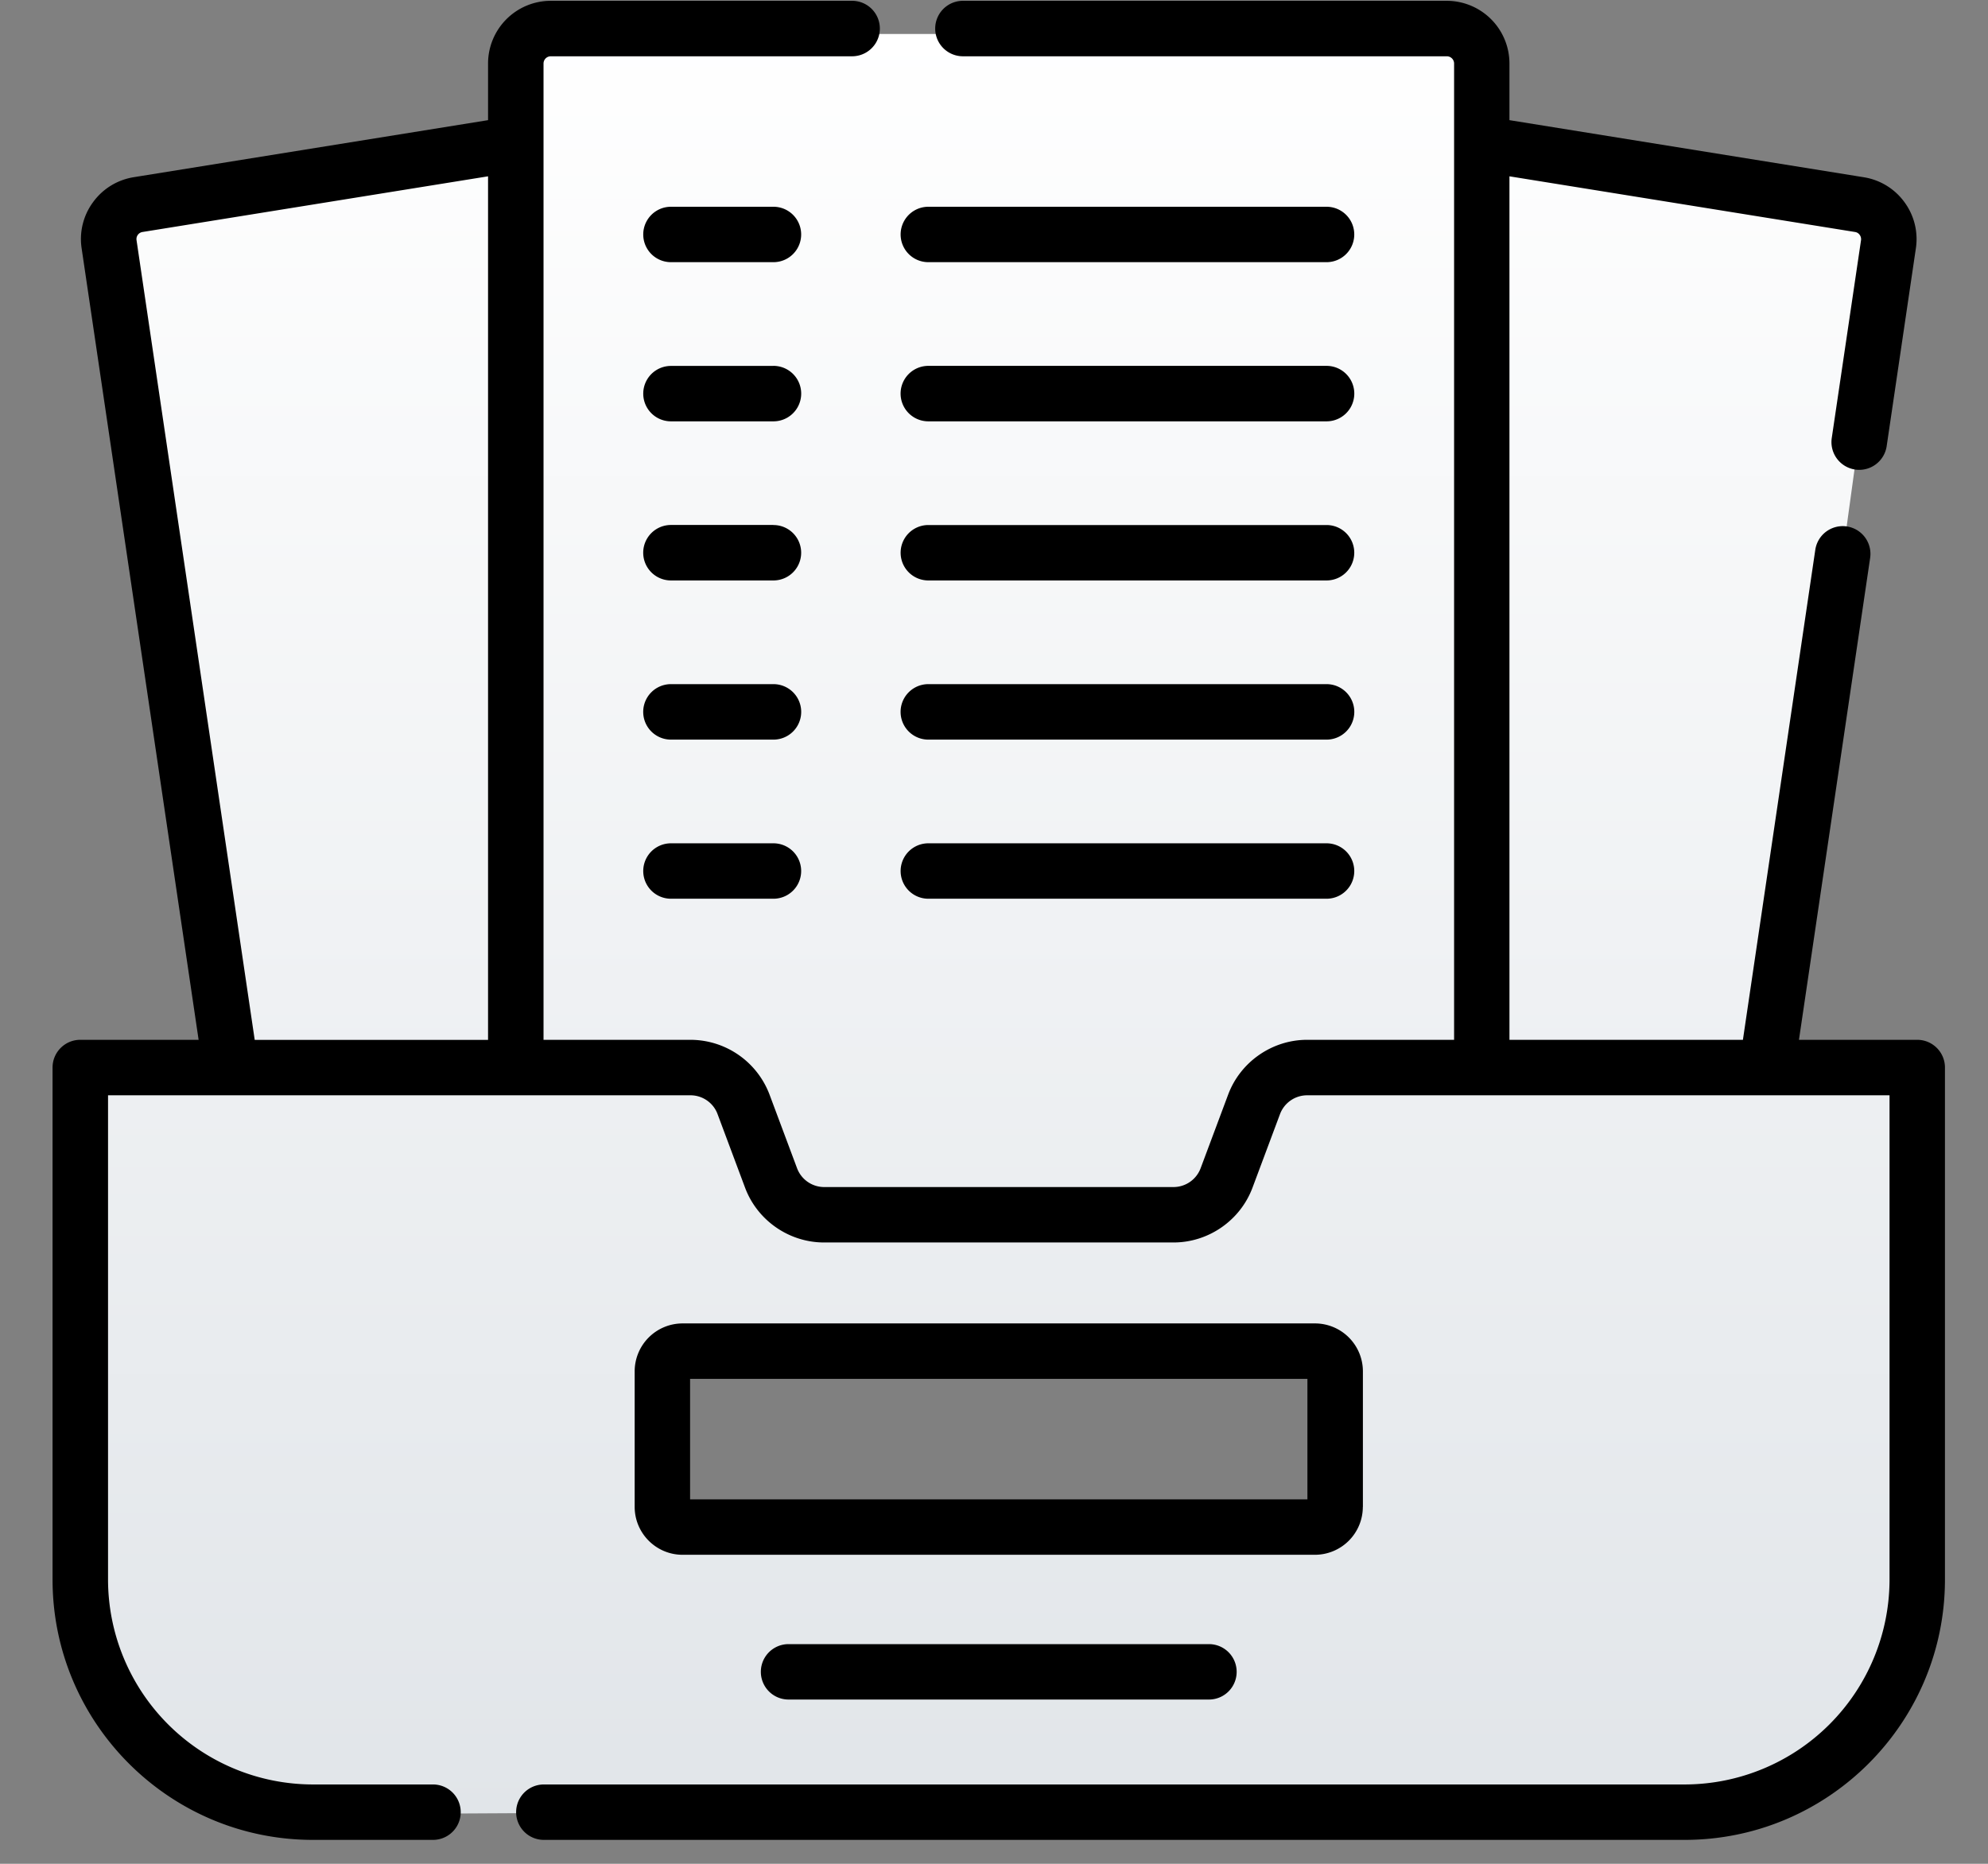 <svg width="32" height="30" xmlns="http://www.w3.org/2000/svg"><rect width="100%" height="100%" fill="#808080" stroke="none"/><defs><linearGradient x1="50%" y1="0%" x2="50%" y2="100%" id="a"><stop stop-color="#FFF" offset="0%"/><stop stop-color="#E1E5E9" offset="100%"/></linearGradient></defs><g fill="none" fill-rule="evenodd"><path d="M22.66.547l.428 1.675 6.437 1.552-1.85 13.46h2.244v7.174c0 2.95-1.196 4.556-3.587 4.816-5.597-.027-10.179-.041-13.744-.045H9.782c-2.984.004-4.952.018-5.903.045C1.79 28.778.704 27.51.616 25.42v-8.187l2.224-.497L.974 3.774l6.328-1.552.256-1.675H22.66zM20.6 21.72H9.858v2.959H20.6v-2.96z" fill="url(#a)" transform="translate(.846)"/><g fill="#000" fill-rule="nonzero"><path d="M12.45 3.328H10.8a.446.446 0 000 .892h1.65a.446.446 0 000-.892zM14.943 4.22h6.41a.446.446 0 100-.892h-6.41a.446.446 0 000 .892zM12.45 5.89H10.8a.446.446 0 000 .892h1.65a.446.446 0 000-.893zM14.943 6.782h6.41a.446.446 0 100-.893h-6.41a.446.446 0 000 .893zM12.45 8.45H10.8a.446.446 0 000 .893h1.65a.446.446 0 000-.892zM14.943 9.343h6.41a.446.446 0 100-.892h-6.41a.446.446 0 000 .892zM21.938 24.255v-2.181a.772.772 0 00-.772-.772H10.987a.772.772 0 00-.771.772v2.18c0 .426.346.772.771.772h10.18a.772.772 0 00.77-.771zm-.893-.121h-9.937v-1.94h9.937v1.94zM12.45 11.012H10.8a.446.446 0 000 .893h1.65a.446.446 0 000-.893zM14.943 11.905h6.41a.446.446 0 100-.893h-6.41a.446.446 0 000 .893zM12.45 13.574H10.8a.446.446 0 000 .892h1.65a.446.446 0 000-.892zM14.943 14.466h6.41a.446.446 0 100-.892h-6.41a.446.446 0 000 .892zM12.693 26.464a.446.446 0 100 .892h6.767a.446.446 0 100-.892h-6.767z"/><path d="M30.861 16.737h-1.904l1.146-7.757a.446.446 0 00-.883-.13l-1.165 7.887h-3.758V2.838l5.562.896c.04.006.063.029.076.047a.12.12 0 01.02.093l-.47 3.177a.446.446 0 00.884.13l.468-3.171a1.003 1.003 0 00-.179-.752 1.003 1.003 0 00-.657-.405l-5.704-.919v-.911a1.01 1.01 0 00-1.01-1.01H15.5a.446.446 0 000 .893h7.789c.064 0 .117.052.117.117v15.714h-2.366c-.563 0-1.074.355-1.271.882l-.443 1.185a.467.467 0 01-.435.303h-5.626a.467.467 0 01-.435-.303l-.443-1.185a1.363 1.363 0 00-1.271-.882H8.749V1.023c0-.065.052-.117.117-.117h4.85a.446.446 0 000-.893h-4.85a1.01 1.01 0 00-1.01 1.01v.911l-5.703.918c-.266.043-.5.187-.658.406a1 1 0 00-.18.746l1.882 12.733H1.292c-.246 0-.446.2-.446.446v8.242c0 2.31 1.88 4.19 4.19 4.19H6.97a.446.446 0 100-.892H5.037a3.302 3.302 0 01-3.298-3.298V17.63h9.376c.193 0 .368.121.435.302l.443 1.185c.197.527.708.882 1.271.882h5.626c.563 0 1.074-.355 1.271-.882l.443-1.185a.467.467 0 01.435-.302h9.376v7.795a3.302 3.302 0 01-3.298 3.298H8.754a.446.446 0 100 .892h18.363c2.31 0 4.19-1.88 4.19-4.19v-8.242c0-.246-.2-.446-.446-.446zM2.198 3.867a.115.115 0 01.02-.086.115.115 0 01.077-.047l5.561-.896v13.9H4.1L2.198 3.867z"/></g></g></svg>